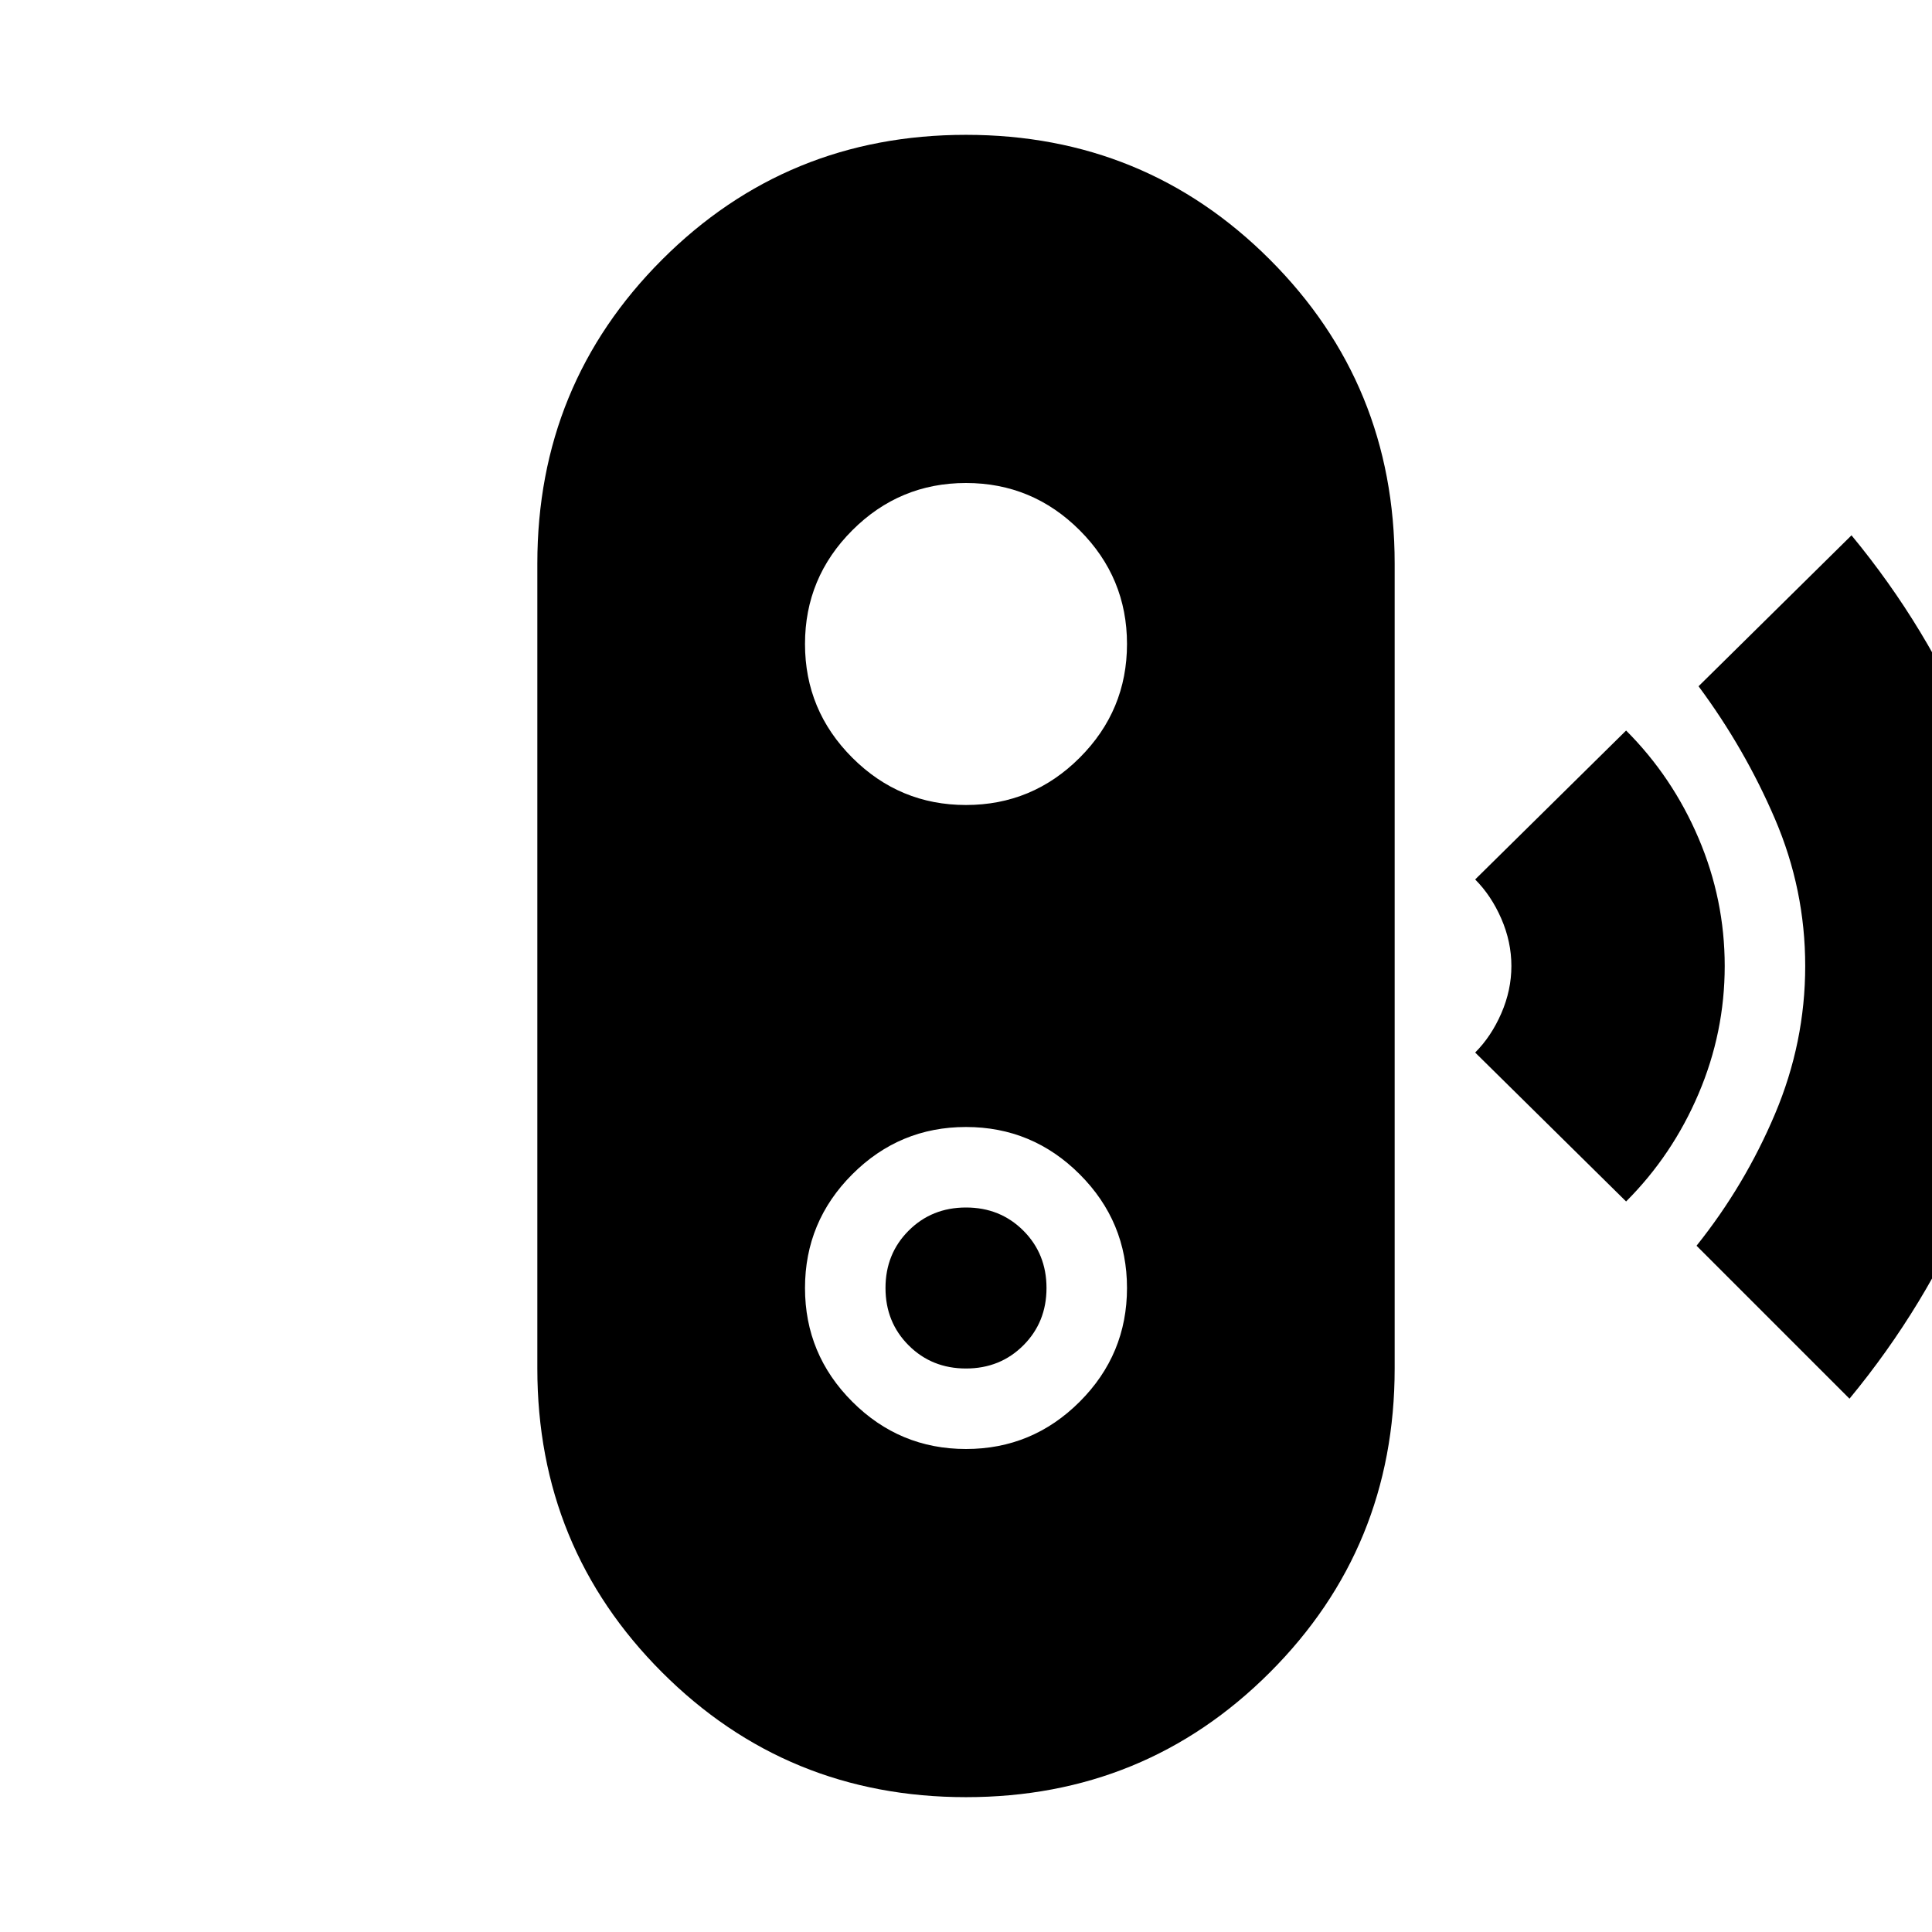 <svg xmlns="http://www.w3.org/2000/svg" height="24" viewBox="0 -960 960 960" width="24"><path d="m919-265-76-76q24-30 39-65.5t15-73.5q0-38-15-73t-38-66l76-75q38 46 60.5 100t22.5 114q0 60-23 114.5T919-265Zm-111-98-75-74q8-8 13-19.5t5-23.5q0-12-5-23.5T733-523l75-74q23 23 36 53.5t13 63.5q0 33-13 63.5T808-363ZM480-67q-89 0-151-62t-62-151v-400q0-89 62-151t151-62q89 0 151 62t62 151v400q0 89-62 151T480-67Zm0-173q33 0 56.5-23.5T560-320q0-33-23.5-56.5T480-400q-33 0-56.5 23.5T400-320q0 33 23.5 56.5T480-240Zm0-40q-17 0-28.5-11.5T440-320q0-17 11.5-28.5T480-360q17 0 28.5 11.5T520-320q0 17-11.5 28.5T480-280Zm0-280q33 0 56.5-23.5T560-640q0-33-23.5-56.5T480-720q-33 0-56.5 23.5T400-640q0 33 23.5 56.5T480-560Z"/></svg>